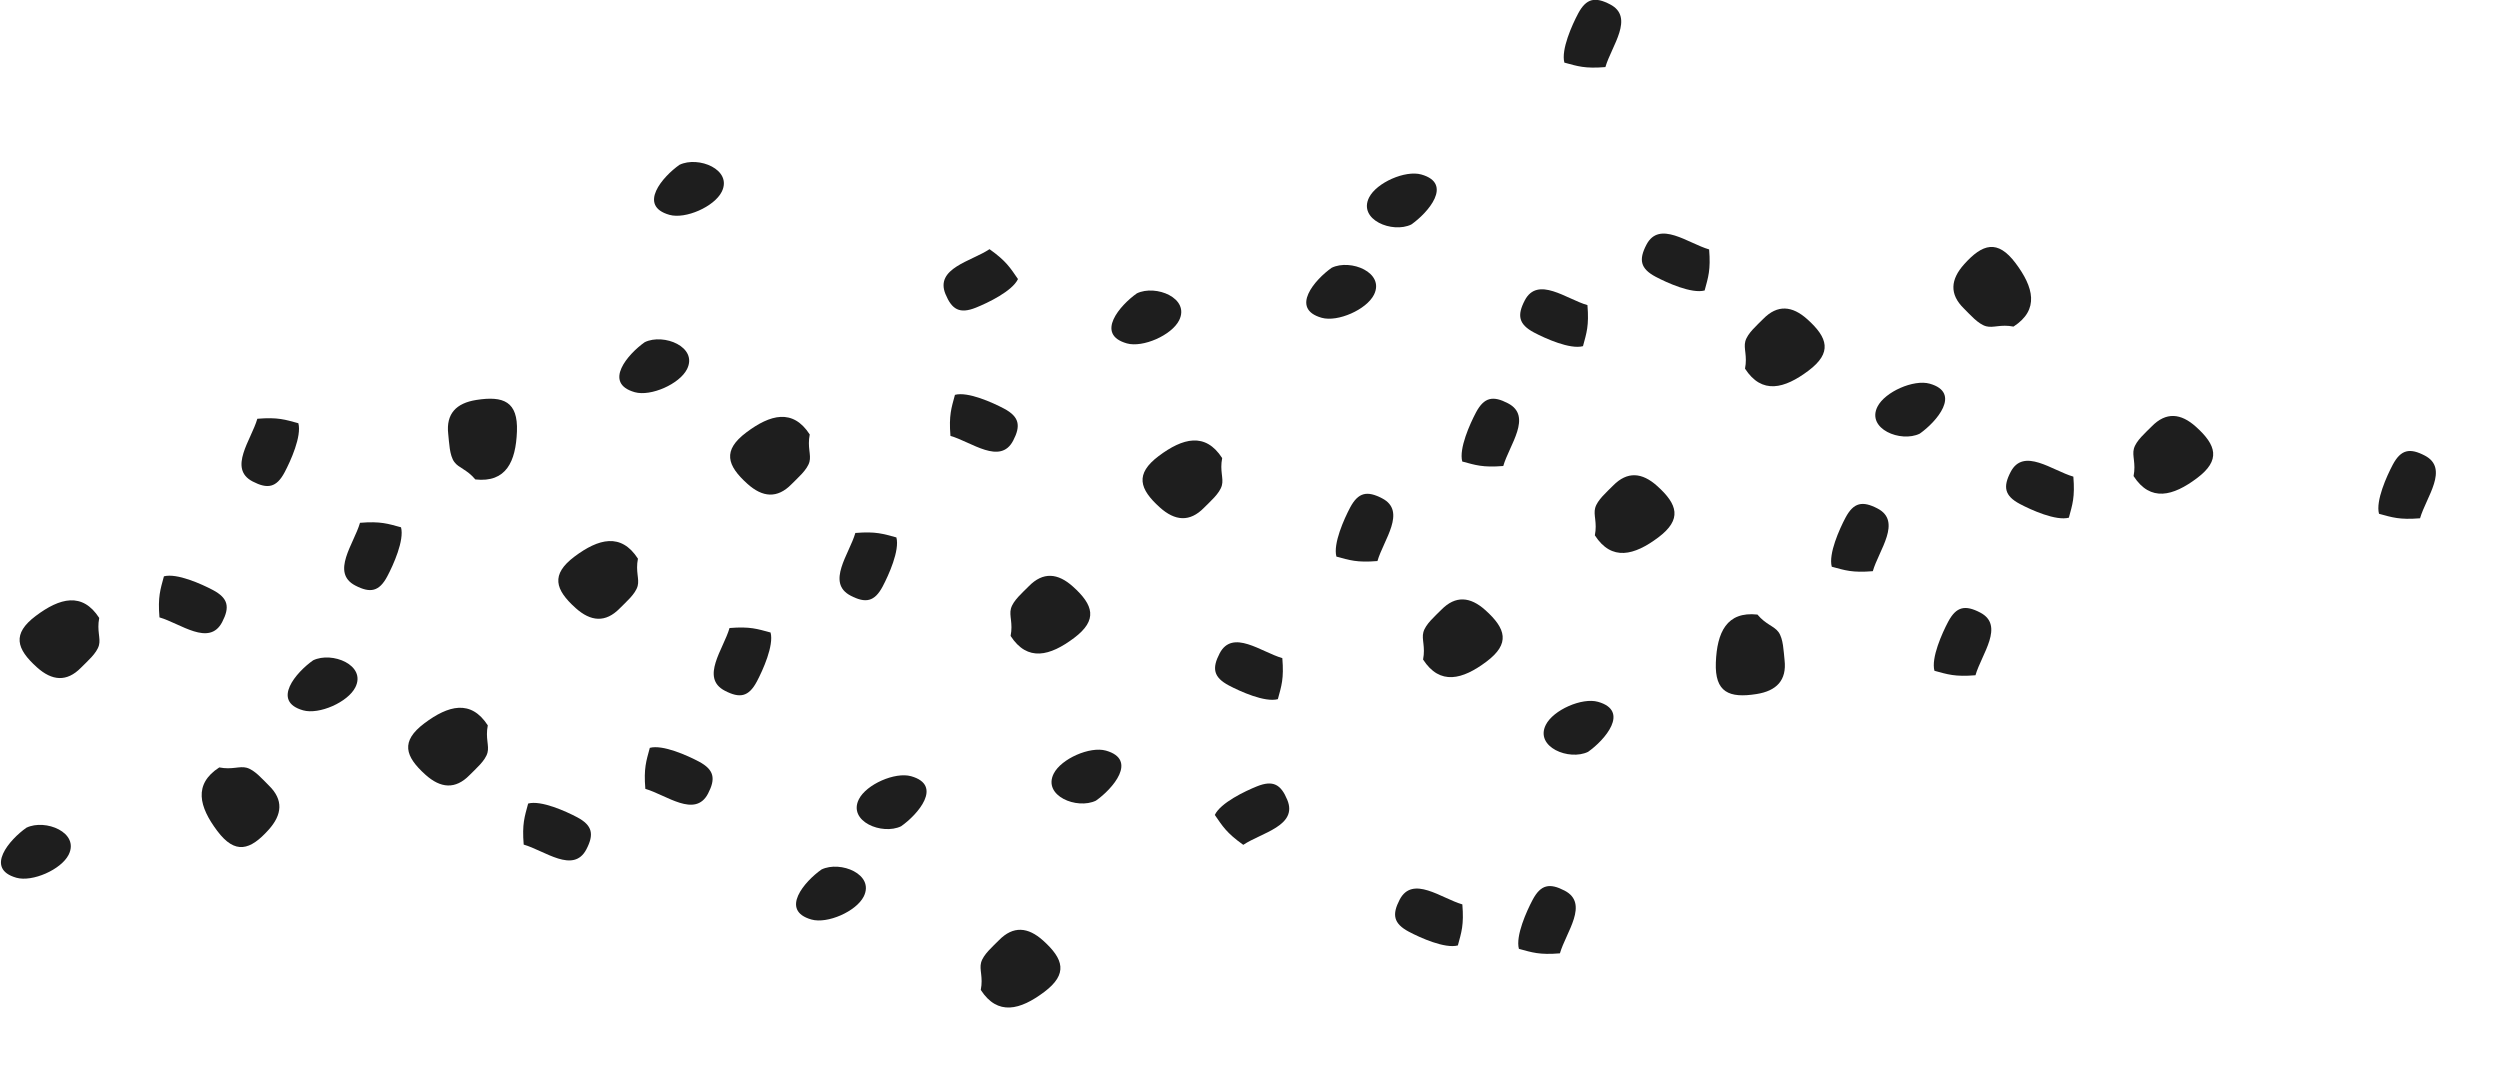 <svg xmlns="http://www.w3.org/2000/svg" xmlns:xlink="http://www.w3.org/1999/xlink" width="716" height="309" viewBox="0 0 716 309">
  <defs>
    <clipPath id="clip-memphis-7">
      <rect width="716" height="309"/>
    </clipPath>
  </defs>
  <g id="memphis-7" clip-path="url(#clip-memphis-7)">
    <rect width="716" height="309" fill="rgba(255,255,255,0)"/>
    <g id="Grupo_459" data-name="Grupo 459" transform="translate(0.273 -0.053)">
      <g id="Grupo_457" data-name="Grupo 457" transform="translate(128.008 114.243)">
        <path id="Trazado_6548" data-name="Trazado 6548" d="M985.832,231.551c8.842.966,11.587-5.126,11.914-13.736.327-8.567-3.827-10.259-11.632-9.032-5.757.908-8.7,3.95-8.051,9.722.29,2.534.342,6.113,1.749,8.052C981.069,228.284,983.414,228.654,985.832,231.551Z" transform="translate(-977.974 -208.427)" fill="#1e1e1e"/>
      </g>
      <path id="Trazado_6549" data-name="Trazado 6549" d="M973.3,223.027c-7.471,4.828-5.758,11.29-.581,18.18,5.147,6.854,9.438,5.554,14.716-.327,3.9-4.342,4.269-8.56.117-12.625-1.815-1.786-4.116-4.523-6.426-5.14C979.06,222.563,977.006,223.753,973.3,223.027Z" transform="translate(-910.773 -3.184)" fill="#1e1e1e"/>
      <path id="Trazado_6550" data-name="Trazado 6550" d="M966.727,227.348c6,1.721,14.267,8.451,17.962,1.343,2.215-4.262,1.779-6.818-2.642-9.17-3.239-1.714-10.339-4.915-14.042-3.928C966.981,219.405,966.241,221.416,966.727,227.348Z" transform="translate(-921.331 -50.478)" fill="#1e1e1e"/>
      <path id="Trazado_6551" data-name="Trazado 6551" d="M997.927,220.191c6,1.713,14.273,8.444,17.969,1.343,2.215-4.262,1.779-6.824-2.642-9.17-3.238-1.713-10.339-4.922-14.041-3.928C998.188,212.248,997.448,214.252,997.927,220.191Z" transform="translate(-725.99 -95.297)" fill="#1e1e1e"/>
      <path id="Trazado_6552" data-name="Trazado 6552" d="M985.894,234.109c6,1.721,14.266,8.451,17.962,1.343,2.214-4.262,1.786-6.818-2.643-9.17-3.231-1.713-10.332-4.915-14.041-3.921C986.148,226.166,985.407,228.177,985.894,234.109Z" transform="translate(-801.341 -8.123)" fill="#1e1e1e"/>
      <path id="Trazado_6553" data-name="Trazado 6553" d="M981.095,236.313c6,1.721,14.266,8.451,17.962,1.343,2.214-4.262,1.779-6.817-2.642-9.17-3.238-1.714-10.339-4.923-14.042-3.928C981.349,228.37,980.608,230.374,981.095,236.313Z" transform="translate(-831.383 5.631)" fill="#1e1e1e"/>
      <path id="Trazado_6554" data-name="Trazado 6554" d="M999.214,225.661c-4.828-7.471-11.29-5.757-18.179-.581-6.854,5.148-5.547,9.438.327,14.716,4.341,3.9,8.56,4.269,12.625.116,1.786-1.822,4.53-4.117,5.14-6.425C999.678,231.418,998.488,229.364,999.214,225.661Z" transform="translate(-859.783 -17.862)" fill="#1e1e1e"/>
      <path id="Trazado_6555" data-name="Trazado 6555" d="M983.884,221.423c-4.828-7.471-11.289-5.757-18.172-.581-6.861,5.147-5.554,9.438.327,14.717,4.334,3.9,8.552,4.269,12.619.116,1.786-1.815,4.53-4.117,5.147-6.425C984.349,227.18,983.165,225.126,983.884,221.423Z" transform="translate(-955.738 -44.393)" fill="#1e1e1e"/>
      <path id="Trazado_6556" data-name="Trazado 6556" d="M1028.184,215.118c-4.829-7.471-11.29-5.757-18.18-.588-6.854,5.155-5.546,9.445.327,14.724,4.342,3.9,8.56,4.262,12.626.116,1.786-1.822,4.53-4.117,5.14-6.433C1028.649,220.875,1027.458,218.82,1028.184,215.118Z" transform="translate(-678.424 -83.871)" fill="#1e1e1e"/>
      <path id="Trazado_6557" data-name="Trazado 6557" d="M1005.137,219.086c-4.828-7.471-11.29-5.757-18.18-.588-6.854,5.155-5.547,9.446.327,14.724,4.341,3.9,8.56,4.262,12.625.116,1.786-1.822,4.531-4.117,5.147-6.433C1005.6,224.843,1004.411,222.788,1005.137,219.086Z" transform="translate(-822.704 -59.03)" fill="#1e1e1e"/>
      <path id="Trazado_6558" data-name="Trazado 6558" d="M1011.912,214.186c-4.828-7.471-11.29-5.757-18.172-.581-6.861,5.147-5.554,9.438.327,14.717,4.334,3.9,8.553,4.269,12.618.116,1.787-1.822,4.531-4.117,5.148-6.425C1012.376,219.943,1011.193,217.889,1011.912,214.186Z" transform="translate(-780.276 -89.699)" fill="#1e1e1e"/>
      <path id="Trazado_6559" data-name="Trazado 6559" d="M978.944,219.448c-4.763,3.332-12.1,11.718-2.868,14.324,4.581,1.3,12.829-2.331,14.963-6.6C994.234,220.813,984.352,216.835,978.944,219.448Z" transform="translate(-889.536 -30.28)" fill="#1e1e1e"/>
      <path id="Trazado_6560" data-name="Trazado 6560" d="M999,227.7c-4.763,3.34-12.1,11.725-2.868,14.332,4.574,1.292,12.822-2.331,14.964-6.6C1014.28,229.062,1004.407,225.091,999,227.7Z" transform="translate(-763.994 21.376)" fill="#1e1e1e"/>
      <path id="Trazado_6561" data-name="Trazado 6561" d="M1019.128,203.96c-4.763,3.332-12.1,11.725-2.868,14.332,4.574,1.292,12.822-2.331,14.963-6.6C1034.41,205.325,1024.536,201.354,1019.128,203.96Z" transform="translate(-637.996 -127.223)" fill="#1e1e1e"/>
      <path id="Trazado_6562" data-name="Trazado 6562" d="M992.03,206.895c-4.762,3.332-12.1,11.718-2.868,14.332,4.574,1.292,12.822-2.331,14.963-6.6C1007.312,208.26,997.439,204.289,992.03,206.895Z" transform="translate(-807.636 -108.849)" fill="#1e1e1e"/>
      <path id="Trazado_6563" data-name="Trazado 6563" d="M967.636,226.051c-4.763,3.332-12.1,11.718-2.867,14.332,4.574,1.292,12.822-2.338,14.963-6.6C982.919,227.416,973.046,223.438,967.636,226.051Z" transform="translate(-960.342 11.057)" fill="#1e1e1e"/>
      <path id="Trazado_6564" data-name="Trazado 6564" d="M1011.439,204.97c-4.763,3.332-12.1,11.718-2.868,14.332,4.574,1.292,12.822-2.338,14.963-6.6C1026.721,206.335,1016.847,202.364,1011.439,204.97Z" transform="translate(-686.11 -120.9)" fill="#1e1e1e"/>
      <path id="Trazado_6565" data-name="Trazado 6565" d="M993.4,199.9c-4.762,3.332-12.1,11.725-2.868,14.332,4.573,1.292,12.822-2.331,14.963-6.6C1008.681,201.264,998.807,197.293,993.4,199.9Z" transform="translate(-799.066 -152.646)" fill="#1e1e1e"/>
      <path id="Trazado_6566" data-name="Trazado 6566" d="M974.368,209.35c-1.721,6-8.451,14.266-1.343,17.962,4.262,2.214,6.818,1.786,9.163-2.643,1.721-3.238,4.922-10.339,3.928-14.041C982.31,209.6,980.3,208.863,974.368,209.35Z" transform="translate(-900.94 -89.364)" fill="#1e1e1e"/>
      <path id="Trazado_6567" data-name="Trazado 6567" d="M997.953,213.855c-1.714,6-8.444,14.266-1.343,17.962,4.262,2.214,6.824,1.779,9.17-2.643,1.713-3.238,4.922-10.338,3.927-14.041C1005.9,214.109,1003.892,213.368,997.953,213.855Z" transform="translate(-753.256 -61.161)" fill="#1e1e1e"/>
      <path id="Trazado_6568" data-name="Trazado 6568" d="M978.417,213.451c-1.721,6-8.451,14.274-1.343,17.969,4.262,2.214,6.818,1.779,9.163-2.643,1.721-3.238,4.922-10.339,3.928-14.041C986.36,213.712,984.349,212.971,978.417,213.451Z" transform="translate(-875.586 -63.668)" fill="#1e1e1e"/>
      <path id="Trazado_6569" data-name="Trazado 6569" d="M1010.688,202.528c-5.177,3.47-15.661,5.445-12.619,12.851,1.83,4.443,4.059,5.765,8.713,3.9,3.4-1.365,10.426-4.719,12.059-8.19C1016.59,207.85,1015.538,205.984,1010.688,202.528Z" transform="translate(-727.563 -131.113)" fill="#1e1e1e"/>
      <path id="Trazado_6570" data-name="Trazado 6570" d="M992.99,217.6c-1.714,6-8.444,14.273-1.343,17.962,4.262,2.221,6.817,1.786,9.169-2.643,1.714-3.231,4.923-10.331,3.928-14.034C1000.933,217.863,998.929,217.122,992.99,217.6Z" transform="translate(-784.326 -37.682)" fill="#1e1e1e"/>
      <g id="Grupo_458" data-name="Grupo 458" transform="translate(491.127 175.964)">
        <path id="Trazado_6571" data-name="Trazado 6571" d="M1039.92,217.029c-8.835-.966-11.587,5.126-11.914,13.736-.326,8.567,3.826,10.266,11.631,9.032,5.764-.907,8.705-3.95,8.052-9.722-.284-2.534-.342-6.113-1.743-8.044C1044.69,220.3,1042.345,219.926,1039.92,217.029Z" transform="translate(-1027.989 -216.928)" fill="#1e1e1e"/>
      </g>
      <path id="Trazado_6572" data-name="Trazado 6572" d="M1054.575,225.251c7.47-4.828,5.757-11.29.588-18.18-5.155-6.854-9.446-5.554-14.724.327-3.9,4.342-4.262,8.56-.116,12.626,1.822,1.786,4.116,4.523,6.432,5.14C1048.817,225.716,1050.872,224.525,1054.575,225.251Z" transform="translate(-478.18 -131.663)" fill="#1e1e1e"/>
      <path id="Trazado_6573" data-name="Trazado 6573" d="M1058.71,215.413c-6-1.721-14.273-8.451-17.962-1.343-2.222,4.262-1.785,6.817,2.643,9.17,3.23,1.713,10.331,4.915,14.034,3.928C1058.448,223.355,1059.189,221.344,1058.71,215.413Z" transform="translate(-465.173 -78.851)" fill="#1e1e1e"/>
      <path id="Trazado_6574" data-name="Trazado 6574" d="M1027.5,222.567c-6-1.713-14.266-8.444-17.961-1.343-2.215,4.262-1.786,6.824,2.643,9.17,3.23,1.713,10.331,4.922,14.041,3.928C1027.249,230.51,1027.99,228.506,1027.5,222.567Z" transform="translate(-660.515 -34.03)" fill="#1e1e1e"/>
      <path id="Trazado_6575" data-name="Trazado 6575" d="M1039.538,208.647c-5.99-1.721-14.267-8.451-17.962-1.343-2.215,4.262-1.779,6.818,2.642,9.17,3.239,1.713,10.339,4.915,14.042,3.921C1039.283,216.59,1040.023,214.579,1039.538,208.647Z" transform="translate(-585.165 -121.202)" fill="#1e1e1e"/>
      <path id="Trazado_6576" data-name="Trazado 6576" d="M1044.342,206.45c-6-1.721-14.274-8.451-17.962-1.343-2.221,4.262-1.785,6.817,2.643,9.17,3.231,1.714,10.331,4.922,14.034,3.928C1044.08,214.392,1044.821,212.388,1044.342,206.45Z" transform="translate(-555.121 -134.962)" fill="#1e1e1e"/>
      <path id="Trazado_6577" data-name="Trazado 6577" d="M1034.6,232.286c-6-1.721-14.266-8.451-17.961-1.343-2.214,4.262-1.786,6.817,2.643,9.17,3.23,1.713,10.331,4.915,14.034,3.928C1034.344,240.229,1035.084,238.225,1034.6,232.286Z" transform="translate(-616.055 26.784)" fill="#1e1e1e"/>
      <path id="Trazado_6578" data-name="Trazado 6578" d="M1029.2,222.086c4.828,7.471,11.29,5.757,18.179.581,6.861-5.147,5.554-9.438-.327-14.716-4.334-3.9-8.56-4.269-12.626-.116-1.786,1.822-4.522,4.117-5.141,6.425C1028.732,216.328,1029.922,218.383,1029.2,222.086Z" transform="translate(-529.701 -116.453)" fill="#1e1e1e"/>
      <path id="Trazado_6579" data-name="Trazado 6579" d="M1044.524,226.324c4.828,7.471,11.29,5.757,18.18.581,6.853-5.147,5.547-9.438-.327-14.716-4.342-3.9-8.559-4.269-12.626-.116-1.785,1.815-4.53,4.116-5.14,6.425C1044.06,220.566,1045.25,222.621,1044.524,226.324Z" transform="translate(-433.744 -89.922)" fill="#1e1e1e"/>
      <path id="Trazado_6580" data-name="Trazado 6580" d="M1000.226,232.627c4.828,7.471,11.29,5.757,18.18.581,6.854-5.147,5.554-9.438-.327-14.716-4.341-3.9-8.56-4.262-12.625-.116-1.786,1.822-4.523,4.116-5.141,6.432C999.762,226.87,1000.952,228.924,1000.226,232.627Z" transform="translate(-711.061 -50.443)" fill="#1e1e1e"/>
      <path id="Trazado_6581" data-name="Trazado 6581" d="M1023.274,228.659c4.828,7.471,11.289,5.757,18.179.588,6.854-5.155,5.554-9.446-.326-14.724-4.342-3.9-8.56-4.262-12.626-.116-1.786,1.822-4.523,4.117-5.141,6.425C1022.809,222.9,1024,224.956,1023.274,228.659Z" transform="translate(-566.781 -75.283)" fill="#1e1e1e"/>
      <path id="Trazado_6582" data-name="Trazado 6582" d="M1016.5,233.561c4.828,7.471,11.29,5.757,18.18.581,6.854-5.147,5.547-9.438-.326-14.716-4.342-3.9-8.56-4.269-12.626-.116-1.787,1.815-4.53,4.116-5.141,6.425C1016.032,227.8,1017.222,229.858,1016.5,233.561Z" transform="translate(-609.207 -44.617)" fill="#1e1e1e"/>
      <path id="Trazado_6583" data-name="Trazado 6583" d="M999.049,246.6c4.828,7.464,11.29,5.757,18.18.581,6.854-5.155,5.554-9.438-.327-14.724-4.342-3.9-8.56-4.262-12.626-.116-1.785,1.822-4.523,4.117-5.14,6.433C998.584,240.833,999.775,242.887,999.049,246.6Z" transform="translate(-718.429 36.969)" fill="#1e1e1e"/>
      <path id="Trazado_6584" data-name="Trazado 6584" d="M1047,222.387c4.763-3.332,12.1-11.718,2.868-14.324-4.574-1.292-12.822,2.331-14.964,6.6C1031.713,221.022,1041.586,225,1047,222.387Z" transform="translate(-497.477 -98.125)" fill="#1e1e1e"/>
      <path id="Trazado_6585" data-name="Trazado 6585" d="M1026.941,214.135c4.763-3.332,12.1-11.718,2.868-14.324-4.574-1.292-12.822,2.33-14.963,6.6C1011.658,212.778,1021.532,216.749,1026.941,214.135Z" transform="translate(-623.021 -149.784)" fill="#1e1e1e"/>
      <path id="Trazado_6586" data-name="Trazado 6586" d="M1006.817,237.88c4.763-3.332,12.1-11.725,2.867-14.332-4.581-1.292-12.829,2.331-14.963,6.6C991.527,236.515,1001.408,240.486,1006.817,237.88Z" transform="translate(-749.015 -1.185)" fill="#1e1e1e"/>
      <path id="Trazado_6587" data-name="Trazado 6587" d="M1033.915,234.945c4.762-3.332,12.1-11.718,2.861-14.332-4.574-1.292-12.822,2.33-14.956,6.6C1018.625,233.58,1028.506,237.551,1033.915,234.945Z" transform="translate(-579.376 -19.559)" fill="#1e1e1e"/>
      <path id="Trazado_6588" data-name="Trazado 6588" d="M1014.5,236.869c4.763-3.332,12.1-11.718,2.868-14.332-4.574-1.292-12.822,2.338-14.964,6.607C999.218,235.5,1009.091,239.476,1014.5,236.869Z" transform="translate(-700.904 -7.508)" fill="#1e1e1e"/>
      <path id="Trazado_6589" data-name="Trazado 6589" d="M1048.53,235.947c1.713-6,8.443-14.266,1.343-17.962-4.261-2.214-6.824-1.779-9.169,2.643-1.714,3.238-4.922,10.339-3.927,14.041C1040.587,235.693,1042.591,236.434,1048.53,235.947Z" transform="translate(-483.025 -42.502)" fill="#1e1e1e"/>
      <path id="Trazado_6590" data-name="Trazado 6590" d="M1066.067,229.761c1.72-6,8.45-14.274,1.342-17.969-4.261-2.214-6.817-1.779-9.169,2.65-1.713,3.231-4.922,10.331-3.928,14.034C1058.124,229.5,1060.128,230.241,1066.067,229.761Z" transform="translate(-373.239 -81.272)" fill="#1e1e1e"/>
      <path id="Trazado_6591" data-name="Trazado 6591" d="M1032.131,246.919c1.721-6,8.451-14.266,1.343-17.962-4.262-2.214-6.817-1.786-9.163,2.643-1.72,3.231-4.922,10.331-3.928,14.034C1024.188,246.658,1026.2,247.406,1032.131,246.919Z" transform="translate(-585.643 26.171)" fill="#1e1e1e"/>
      <path id="Trazado_6592" data-name="Trazado 6592" d="M1024.937,231.443c1.72-6,8.451-14.266,1.343-17.962-4.262-2.214-6.818-1.779-9.17,2.643-1.714,3.238-4.915,10.339-3.928,14.041C1016.994,231.188,1019,231.929,1024.937,231.443Z" transform="translate(-630.708 -70.705)" fill="#1e1e1e"/>
      <path id="Trazado_6593" data-name="Trazado 6593" d="M1044.479,231.842c1.714-5.99,8.444-14.266,1.344-17.962-4.262-2.215-6.825-1.779-9.17,2.643-1.713,3.238-4.923,10.338-3.928,14.041C1036.537,231.588,1038.541,232.329,1044.479,231.842Z" transform="translate(-508.379 -68.201)" fill="#1e1e1e"/>
      <path id="Trazado_6594" data-name="Trazado 6594" d="M1016.379,241.176c5.184-3.47,15.66-5.445,12.618-12.851-1.823-4.443-4.058-5.765-8.705-3.9-3.4,1.365-10.433,4.719-12.066,8.19C1010.477,235.854,1011.53,237.72,1016.379,241.176Z" transform="translate(-660.579 0.84)" fill="#1e1e1e"/>
      <path id="Trazado_6595" data-name="Trazado 6595" d="M1029.9,227.7c1.721-6,8.451-14.274,1.343-17.962-4.262-2.222-6.817-1.786-9.169,2.643-1.713,3.231-4.915,10.331-3.92,14.034C1021.953,227.435,1023.964,228.176,1029.9,227.7Z" transform="translate(-599.635 -94.185)" fill="#1e1e1e"/>
      <path id="Trazado_6596" data-name="Trazado 6596" d="M1033.925,211.956c1.72-5.99,8.451-14.266,1.343-17.962-4.262-2.214-6.817-1.779-9.162,2.643-1.721,3.238-4.923,10.338-3.929,14.041C1025.982,211.7,1027.993,212.443,1033.925,211.956Z" transform="translate(-574.412 -192.691)" fill="#1e1e1e"/>
    </g>
  </g>
</svg>
